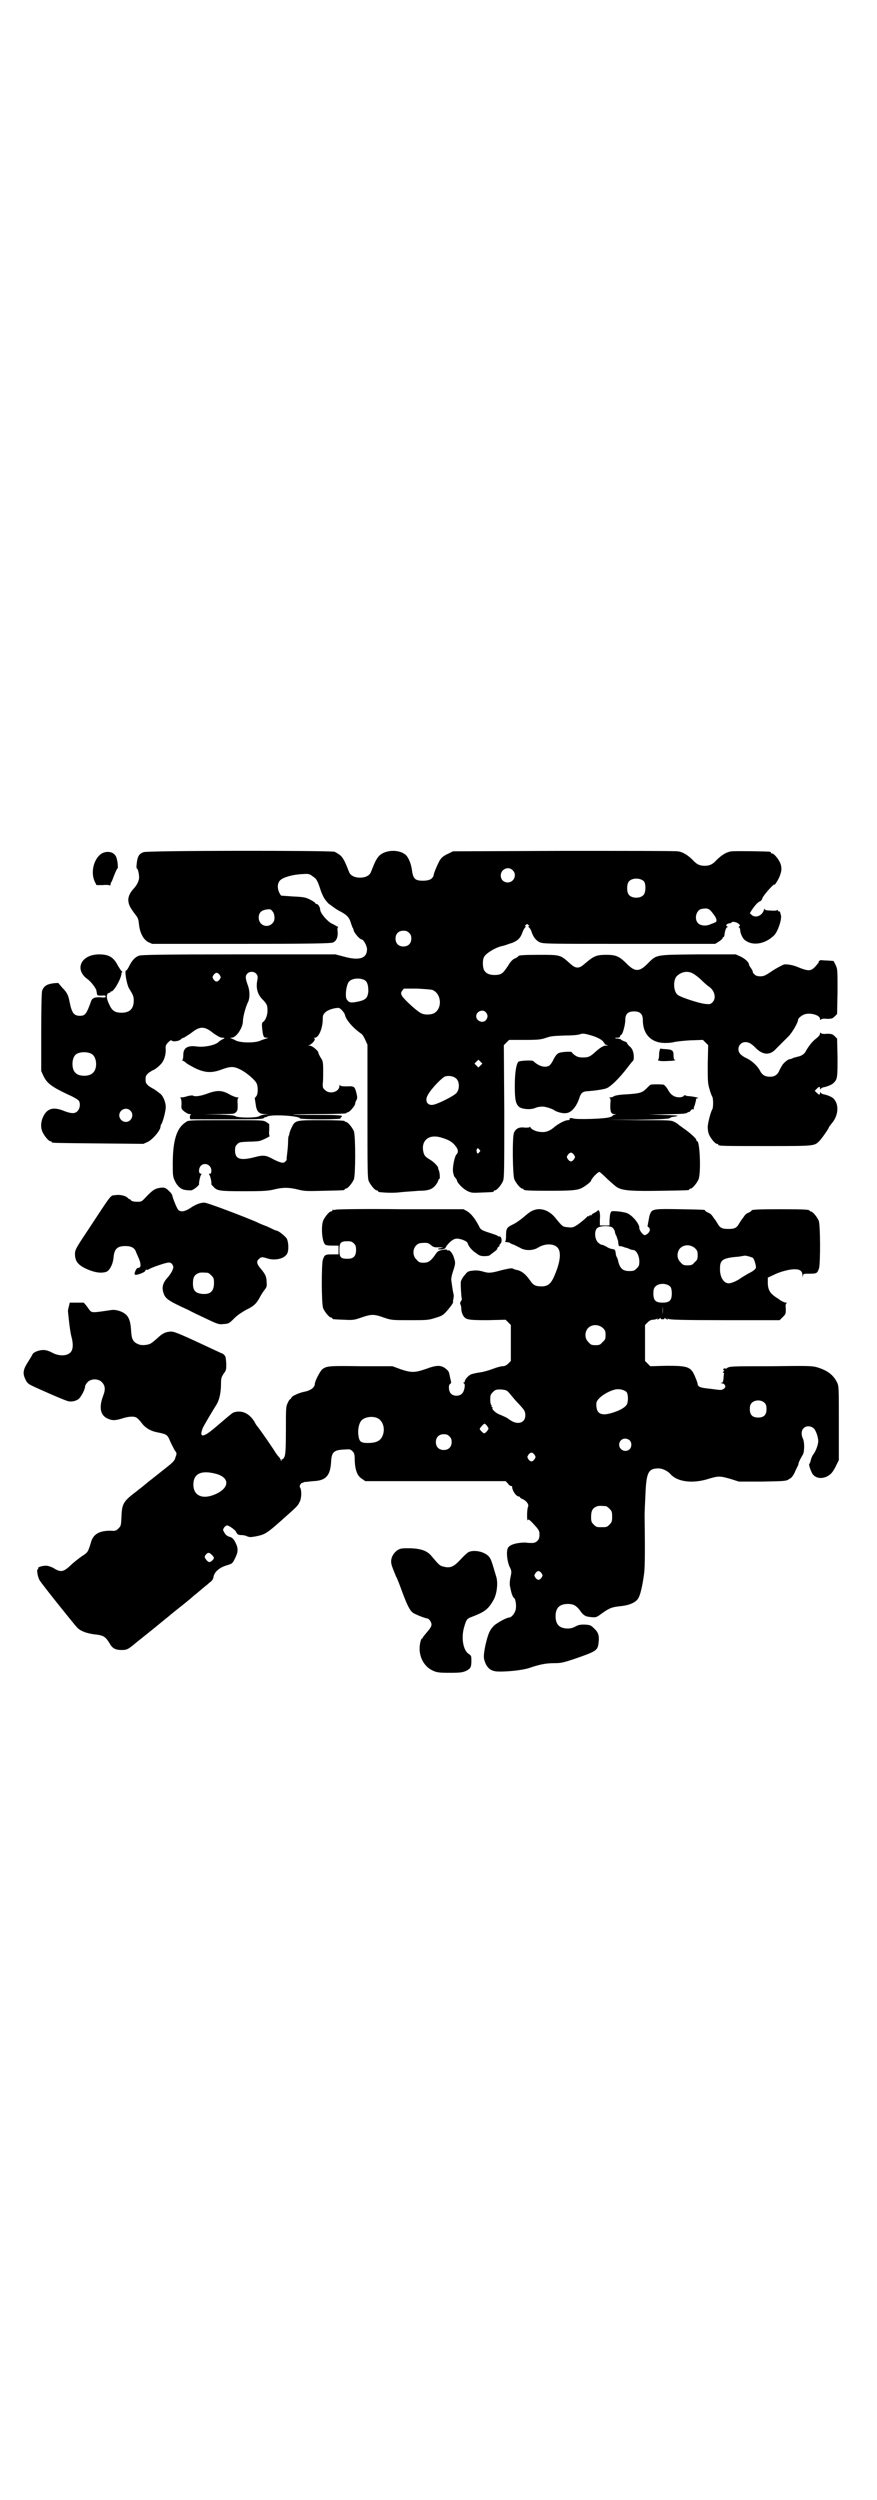 <?xml version="1.0" standalone="no"?>
<!DOCTYPE svg PUBLIC "-//W3C//DTD SVG 20010904//EN"
 "http://www.w3.org/TR/2001/REC-SVG-20010904/DTD/svg10.dtd">
<svg version="1.0" xmlns="http://www.w3.org/2000/svg"
 width="1000pt" height="2850pt" viewBox="0 0 1000 2850"
 preserveAspectRatio="xMidYMid meet">
<g transform="translate(0,2850) scale(0.5,-0.5)"
fill="#000000" stroke="none">
<path d="M327 3757 c-10 -4 -13 -9 -15 -24 -1 -7 -1 -13 0 -13 3 -1 6 -16 5
-24 -2 -8 -5 -14 -12 -22 -9 -9 -14 -21 -12 -30 1 -8 4 -14 17 -31 5 -6 6 -11
7 -21 2 -19 10 -34 21 -40 l9 -4 203 0 c157 0 205 1 209 3 8 3 12 12 11 25 -1
6 0 10 1 10 1 0 1 1 -1 1 -2 1 -8 5 -15 8 -12 8 -25 24 -25 32 0 5 -6 13 -8
12 -1 -1 -2 0 -3 2 0 1 -6 5 -12 8 -10 5 -15 6 -38 7 -15 1 -27 2 -28 2 -9 12
-10 27 -2 35 7 7 29 13 49 14 16 1 17 1 25 -5 9 -6 11 -9 19 -34 6 -15 8 -18
17 -28 7 -5 17 -13 25 -17 16 -8 23 -15 26 -27 2 -6 4 -11 4 -11 1 -1 2 -3 2
-4 0 -6 14 -23 19 -23 4 0 12 -15 12 -22 0 -21 -17 -27 -53 -17 l-19 5 -221 0
c-181 0 -222 -1 -227 -3 -9 -3 -16 -11 -22 -23 -3 -6 -6 -11 -8 -11 -3 -2 2
-31 7 -40 9 -15 11 -18 11 -28 0 -19 -9 -28 -28 -28 -14 0 -21 4 -27 17 -7 14
-8 22 -4 27 2 1 4 2 5 2 0 -1 1 0 1 1 0 1 1 2 1 2 4 -5 23 27 24 40 0 2 1 4 2
4 1 0 0 1 -2 2 -1 1 -5 7 -8 12 -10 20 -21 26 -43 26 -41 0 -57 -34 -27 -56 9
-6 22 -24 21 -28 0 -1 1 -3 1 -6 1 -4 3 -4 11 -4 7 1 9 0 9 -2 0 -2 -2 -3 -10
-2 -14 1 -20 -1 -23 -8 -11 -31 -14 -34 -26 -34 -13 0 -18 6 -23 30 -3 17 -6
23 -17 34 -4 5 -8 9 -8 10 0 1 -6 1 -13 0 -14 -2 -21 -6 -25 -17 -1 -3 -2 -37
-2 -94 l0 -89 5 -11 c8 -17 19 -25 57 -43 12 -5 23 -12 24 -14 4 -7 2 -18 -3
-23 -6 -7 -15 -6 -31 0 -24 10 -38 6 -47 -12 -6 -12 -7 -25 -2 -36 4 -9 14
-21 18 -21 2 0 3 -1 3 -2 0 -2 2 -2 107 -3 l102 -1 11 5 c11 6 28 26 28 34 0
2 1 5 2 6 3 4 10 29 10 39 0 10 -5 23 -11 29 -6 5 -17 13 -18 13 -1 0 -5 3
-10 6 -6 6 -7 7 -7 15 0 8 1 9 7 15 5 3 9 6 10 6 2 0 13 8 18 14 7 7 11 20 11
32 -1 10 0 11 5 17 4 4 7 6 8 5 2 -4 17 -2 21 2 2 2 5 4 7 4 1 0 8 5 16 10 21
17 31 17 52 0 10 -7 16 -10 20 -10 6 0 6 0 2 -3 -3 -1 -8 -4 -12 -8 -10 -7
-32 -11 -48 -9 -21 3 -31 -3 -31 -19 0 -7 -1 -11 -2 -12 -2 0 -2 -1 0 -1 1 0
4 -2 7 -4 2 -3 12 -8 21 -13 23 -11 38 -12 60 -4 21 8 29 8 43 1 13 -6 32 -22
37 -30 5 -7 5 -27 0 -32 -2 -2 -3 -4 -3 -4 0 -1 1 -6 2 -13 2 -17 7 -23 21
-23 l9 -1 -9 0 c-5 -1 -10 -2 -13 -4 -6 -4 -48 -4 -54 0 -3 2 -14 3 -38 4
l-34 0 34 1 c32 0 35 0 39 4 4 4 4 6 4 18 -1 11 0 14 2 15 2 0 0 1 -3 1 -3 0
-11 3 -18 7 -16 9 -27 10 -49 2 -16 -6 -29 -8 -34 -5 -1 1 -7 0 -12 -1 -5 -2
-11 -3 -14 -3 -3 0 -4 -1 -2 -2 1 -1 2 -5 2 -13 -1 -11 0 -12 6 -17 4 -3 9 -6
12 -6 3 0 4 -1 3 -2 -2 0 -2 -3 -2 -6 l1 -4 82 0 c70 0 82 0 86 3 2 2 4 3 4 2
0 -1 1 0 3 1 7 6 75 2 75 -4 0 -1 21 -2 47 -2 29 0 47 1 46 2 -1 1 0 2 1 3 7
4 -2 5 -54 5 -31 0 -56 0 -56 1 1 0 28 1 62 1 36 0 60 1 60 2 0 1 1 2 3 2 4 0
17 15 17 20 0 1 1 5 3 8 2 4 2 7 0 15 -4 16 -5 17 -22 16 -12 0 -15 1 -16 3 0
2 -1 1 -1 -2 0 -14 -23 -20 -33 -9 -5 4 -5 6 -5 14 1 6 1 19 1 31 0 19 -1 22
-6 29 -3 5 -5 10 -5 11 0 4 -14 16 -20 16 -4 0 -4 1 -1 1 6 2 16 13 12 15 -1
2 -1 2 1 2 9 0 18 22 18 42 0 9 1 11 6 16 5 5 19 10 30 10 4 0 14 -11 15 -17
2 -10 18 -29 37 -42 2 -1 6 -7 9 -14 l5 -11 0 -152 c0 -134 0 -152 3 -159 4
-9 14 -21 18 -21 2 0 3 -1 3 -2 0 -1 1 -1 3 -2 21 -2 35 -2 51 0 10 1 28 2 39
3 24 0 32 4 40 15 3 4 5 9 5 10 0 1 1 2 2 2 2 0 1 17 -2 21 0 1 -1 3 -1 5 -1
4 -11 14 -20 19 -10 6 -12 9 -14 19 -4 24 13 38 39 31 18 -5 27 -10 34 -19 7
-8 8 -15 3 -20 -4 -4 -9 -27 -8 -39 1 -6 2 -11 5 -14 2 -2 4 -5 4 -6 0 -5 13
-19 23 -24 10 -5 12 -5 33 -4 27 1 28 1 28 3 0 1 1 2 3 2 4 0 14 12 18 21 3 7
3 25 3 159 l-1 151 6 6 6 6 36 0 c32 0 37 1 49 5 11 4 18 4 41 5 16 0 31 1 36
3 6 2 9 2 26 -3 13 -4 20 -8 25 -12 3 -4 6 -7 5 -7 -1 0 0 -1 3 -2 l5 -2 -6 0
c-5 0 -13 -5 -24 -15 -11 -10 -15 -12 -27 -12 -9 0 -13 1 -19 5 -4 3 -7 6 -7
7 0 2 -24 1 -30 -2 -4 -2 -8 -7 -12 -15 -3 -7 -8 -13 -10 -14 -9 -5 -24 -1
-36 11 -3 2 -31 1 -34 -2 -5 -6 -8 -26 -8 -55 0 -31 2 -40 9 -47 6 -6 27 -8
38 -3 4 2 12 3 16 3 7 0 23 -5 28 -9 4 -3 18 -7 25 -6 12 0 25 14 32 37 3 9 8
13 18 13 14 1 37 4 44 7 10 5 28 22 47 47 6 8 12 15 13 16 2 2 2 15 -1 22 -1
4 -5 9 -8 11 -3 3 -5 6 -5 7 0 1 -3 3 -7 4 -4 2 -7 3 -7 4 0 1 -3 1 -6 2 -9 0
-10 2 -2 2 4 0 6 1 6 3 0 1 1 3 3 4 3 1 9 22 9 34 0 13 6 19 20 19 14 0 20 -6
20 -20 0 -32 19 -52 51 -52 8 0 17 1 20 2 3 1 20 3 36 4 l30 1 6 -6 6 -6 -1
-43 c0 -39 0 -44 4 -57 2 -8 5 -15 6 -17 3 -3 3 -27 0 -30 -3 -5 -10 -30 -10
-40 0 -5 1 -13 3 -17 4 -9 14 -21 18 -21 2 0 3 -1 3 -2 0 -3 12 -3 112 -3 110
0 107 0 119 12 5 5 21 28 21 30 0 1 3 5 7 10 15 17 17 43 4 56 -3 4 -16 9 -23
10 -3 1 -6 2 -6 4 -1 1 -2 1 -2 -1 0 -5 -2 -5 -8 1 l-4 4 5 5 c5 5 7 5 7 1 0
-3 1 -3 2 -2 0 2 3 3 6 4 7 1 20 6 23 10 9 8 9 14 9 58 l-1 43 -5 5 c-5 5 -7
6 -18 6 -8 -1 -13 0 -14 2 -1 1 -2 1 -2 -2 0 -3 -4 -7 -9 -11 -9 -7 -16 -16
-23 -28 -3 -7 -11 -12 -18 -13 -3 -1 -8 -2 -11 -3 -3 -2 -7 -3 -9 -3 -4 -1
-12 -8 -15 -12 -1 -2 -3 -4 -3 -5 -1 -1 -2 -4 -4 -7 -4 -11 -11 -16 -22 -16
-11 0 -18 4 -23 14 -5 10 -18 22 -28 27 -15 7 -21 13 -21 22 0 9 7 16 16 16 8
0 14 -4 22 -12 17 -18 34 -19 48 -3 6 6 24 24 27 27 8 7 23 32 23 39 0 3 8 10
14 12 12 5 36 -1 36 -10 0 -2 1 -3 2 -2 1 2 6 3 14 2 11 0 13 1 18 6 l5 5 1
51 c0 49 0 51 -4 60 l-5 10 -14 1 c-8 0 -14 1 -15 1 -1 0 -2 -1 -4 -2 -1 -2
-2 -3 -1 -3 1 0 -3 -4 -7 -9 -11 -12 -16 -12 -43 -1 -10 4 -23 6 -29 5 -3 -1
-15 -7 -26 -14 -16 -11 -20 -13 -28 -13 -6 0 -10 1 -13 4 -3 3 -5 5 -4 6 0 0
-1 4 -4 8 -3 4 -5 8 -5 9 0 5 -10 14 -19 18 l-11 5 -86 0 c-100 -1 -94 0 -116
-22 -18 -18 -28 -18 -46 0 -18 18 -25 21 -48 21 -22 0 -28 -3 -47 -19 -9 -8
-13 -10 -18 -10 -5 0 -9 2 -18 10 -21 19 -22 19 -67 19 -38 0 -50 -1 -50 -3 0
-1 -3 -3 -7 -5 -4 -1 -9 -6 -12 -10 -3 -5 -7 -11 -10 -15 -7 -10 -12 -13 -25
-13 -13 0 -20 4 -24 11 -3 5 -4 21 -1 28 2 9 27 24 42 27 1 0 8 2 16 5 17 5
25 11 30 25 2 6 5 11 7 13 2 1 2 2 0 2 -2 0 -1 1 1 3 3 3 3 3 6 0 2 -2 3 -3 1
-3 -2 0 -2 -1 0 -2 2 -2 5 -6 6 -10 4 -12 9 -19 18 -24 9 -4 12 -4 205 -4
l196 0 8 5 c5 3 9 7 9 8 0 2 1 3 2 2 0 0 1 1 2 4 1 11 4 19 7 19 1 0 1 1 -1 2
-4 2 -1 6 6 7 2 0 4 1 4 1 0 4 12 2 16 -2 4 -3 4 -5 2 -6 -2 -1 -2 -2 0 -3 1
-1 2 -3 2 -6 0 -6 5 -17 9 -21 18 -16 48 -11 69 10 8 9 17 35 15 45 -1 3 -2 7
-2 8 0 0 -1 1 -2 1 0 -1 -2 0 -3 2 -1 2 -2 2 -2 1 0 -1 -6 -2 -14 -1 -11 0
-14 1 -14 4 0 1 -1 0 -2 -3 -4 -13 -19 -19 -28 -11 l-4 4 5 8 c7 10 13 17 18
19 2 0 5 4 6 8 3 7 27 34 27 30 0 -3 11 14 13 22 4 10 4 19 0 28 -4 9 -14 21
-18 21 -2 0 -3 1 -3 2 0 1 -1 2 -2 2 -7 1 -78 2 -87 1 -12 -1 -24 -9 -35 -20
-9 -10 -16 -13 -27 -13 -11 0 -18 3 -27 13 -11 11 -23 19 -35 20 -5 1 -123 1
-261 1 l-251 -1 -10 -5 c-11 -5 -17 -9 -22 -19 -5 -10 -11 -24 -12 -30 -2 -9
-10 -13 -24 -13 -19 0 -23 4 -26 27 -2 13 -8 27 -14 32 -15 13 -47 12 -61 -3
-6 -7 -9 -13 -18 -36 -3 -8 -12 -13 -25 -13 -13 0 -22 5 -25 13 -9 23 -12 29
-18 36 -4 4 -11 8 -15 10 -13 3 -428 3 -436 -1z m842 -41 c11 -10 3 -28 -11
-28 -9 0 -16 6 -16 16 0 14 17 22 27 12z m300 -26 c4 -6 4 -24 -1 -30 -7 -9
-27 -9 -34 0 -5 6 -5 24 0 30 7 9 27 9 35 0z m157 -73 c9 -11 10 -18 5 -20 -2
-1 -7 -3 -10 -4 -10 -5 -23 -4 -29 2 -10 10 -4 32 10 33 12 2 16 0 24 -11z
m-1003 3 c4 -7 4 -18 0 -23 -11 -15 -33 -8 -33 11 0 10 5 16 16 18 11 2 12 1
17 -6z m310 -47 c4 -4 5 -7 5 -13 0 -11 -7 -18 -18 -18 -11 0 -18 7 -18 18 0
11 7 18 18 18 6 0 9 -1 13 -5z m-348 -94 c3 -4 3 -7 2 -13 -4 -18 0 -34 13
-46 9 -10 10 -12 10 -25 0 -10 -5 -22 -10 -25 -3 -2 -3 -5 -2 -16 2 -17 3 -20
10 -20 5 0 5 0 -1 -2 -3 -1 -10 -3 -14 -5 -12 -5 -41 -5 -54 0 -5 3 -11 5 -13
6 -2 0 -1 1 2 1 11 0 26 23 26 38 0 10 7 35 12 44 4 9 4 25 -1 38 -5 14 -6 20
-2 25 5 7 17 7 22 0z m996 1 c5 -3 13 -9 19 -15 6 -6 13 -12 16 -14 14 -9 18
-27 9 -36 -5 -5 -6 -5 -16 -4 -14 1 -59 16 -64 21 -10 9 -10 35 -1 43 11 10
25 12 37 5z m-1080 -3 c3 -5 3 -5 0 -10 -2 -3 -5 -5 -7 -5 -2 0 -5 2 -7 5 -3
5 -3 5 0 10 2 3 5 5 7 5 2 0 5 -2 7 -5z m331 -12 c6 -4 8 -12 8 -26 -2 -15 -6
-19 -25 -23 -16 -3 -19 -2 -24 5 -5 7 -1 35 5 41 7 8 26 9 36 3z m154 -22 c22
-9 23 -45 2 -54 -8 -3 -21 -3 -28 1 -10 5 -38 31 -43 39 -3 6 -3 7 0 12 l4 5
30 0 c17 -1 32 -2 35 -3z m122 -51 c5 -6 5 -12 0 -18 -7 -8 -22 -2 -22 9 0 11
15 17 22 9z m-899 -95 c12 -7 14 -33 3 -43 -8 -9 -32 -9 -40 0 -9 8 -9 32 0
41 7 7 27 8 37 2z m887 -26 l-5 -5 -4 4 -5 5 4 4 5 5 4 -4 5 -5 -4 -4z m-57
-29 c9 -6 10 -25 2 -34 -6 -7 -44 -26 -54 -27 -13 -2 -19 10 -11 23 9 16 34
41 40 42 9 2 18 0 23 -4z m-742 -74 c10 -9 3 -26 -10 -26 -8 0 -15 7 -15 15 0
13 16 20 25 11z m796 -89 c3 -3 3 -3 0 -6 -1 -2 -3 -3 -4 -3 -1 0 -3 6 -2 9 1
2 2 3 2 3 1 0 3 -1 4 -3z"/>
<path d="M236 3756 c-20 -8 -31 -42 -20 -66 l4 -8 15 0 c9 1 15 0 16 -1 0 -1
1 0 1 2 0 2 1 5 2 6 1 1 4 9 7 17 3 7 6 14 7 14 1 0 1 6 0 14 -2 11 -3 14 -8
19 -6 5 -15 6 -24 3z"/>
<path d="M1505 3307 c-1 -2 -2 -7 -2 -13 0 -5 -1 -10 -2 -10 -3 -3 9 -4 23 -3
8 0 15 1 16 2 0 1 0 1 -2 1 -1 0 -2 4 -2 10 0 11 -3 13 -18 14 -5 0 -10 1 -11
1 0 1 -2 0 -2 -2z"/>
<path d="M1484 3227 c-2 -1 -6 -5 -9 -8 -10 -10 -14 -12 -45 -14 -21 -1 -28
-3 -31 -5 -1 -1 -4 -2 -7 -2 -3 0 -4 -1 -2 -1 2 -1 3 -4 2 -12 -1 -18 1 -25 8
-25 l5 0 -5 -2 c-3 -1 -4 -2 -3 -2 1 0 -2 -2 -6 -3 -9 -4 -76 -6 -84 -3 -5 2
-10 0 -8 -2 1 -1 -1 -2 -4 -2 -6 0 -20 -7 -30 -15 -10 -9 -20 -13 -30 -12 -10
0 -22 5 -25 10 -1 2 -2 3 -2 2 0 -2 -3 -2 -11 -2 -13 2 -21 -2 -25 -12 -4 -10
-3 -97 1 -106 4 -9 14 -21 18 -21 2 0 3 -1 3 -2 0 -2 10 -3 56 -3 54 0 67 1
78 7 9 5 20 14 20 16 0 4 15 20 19 20 1 0 10 -8 19 -17 10 -9 20 -18 23 -19
13 -7 36 -8 98 -7 63 1 65 1 65 3 0 1 1 2 3 2 4 0 14 12 18 21 6 15 3 87 -3
87 -1 0 -2 1 -2 3 0 3 -14 16 -30 27 -4 3 -8 6 -10 7 -1 2 -6 5 -10 7 -7 4
-13 4 -81 4 l-74 1 71 0 c59 1 71 2 74 4 2 2 7 3 11 3 4 1 7 2 7 2 0 1 -31 2
-69 3 l-70 0 78 0 c67 1 78 1 82 4 3 2 5 2 5 2 0 -1 1 0 3 3 2 2 4 4 5 3 1 -1
2 -1 2 0 0 1 0 5 2 8 1 3 2 8 3 11 0 4 1 6 3 6 9 0 -7 4 -21 5 -3 0 -6 1 -6 2
-1 0 -3 0 -4 -2 -4 -4 -17 -4 -24 1 -4 2 -9 8 -12 14 -3 5 -7 10 -10 11 -5 1
-25 1 -29 0z m-175 -160 c3 -5 3 -5 0 -10 -2 -3 -5 -5 -7 -5 -2 0 -5 2 -7 5
-3 5 -3 5 0 10 2 3 5 5 7 5 2 0 5 -2 7 -5z"/>
<path d="M423 3141 c-20 -13 -29 -41 -29 -94 0 -26 0 -30 5 -40 5 -11 14 -19
23 -20 5 -1 11 -1 14 -1 4 0 18 11 18 14 -1 3 3 21 5 22 1 1 1 2 -1 2 -6 0 -5
13 0 18 9 9 24 2 24 -11 0 -5 -1 -7 -3 -7 -3 0 -3 -1 -2 -2 2 -1 6 -17 5 -22
0 -1 2 -3 5 -6 8 -9 13 -10 70 -10 46 0 55 1 68 4 20 5 33 5 54 0 15 -4 21 -4
59 -3 47 1 48 1 48 3 0 1 1 2 3 2 4 0 14 12 18 21 4 11 4 99 0 110 -4 9 -14
21 -18 21 -2 0 -3 1 -3 2 0 1 -19 2 -52 2 -60 0 -61 0 -69 -17 -3 -6 -5 -12
-5 -14 0 -1 -1 -3 -1 -4 -1 0 -2 -6 -2 -13 0 -7 -1 -19 -2 -27 -1 -8 -2 -15
-1 -15 0 -1 -2 -3 -4 -5 -4 -4 -11 -2 -27 6 -16 9 -22 10 -41 5 -34 -9 -46 -5
-46 15 0 7 1 11 5 14 4 5 6 5 26 6 12 0 24 1 26 2 5 1 25 11 22 11 -1 0 -2 6
-1 14 l0 13 -7 5 c-7 4 -9 4 -93 4 -84 0 -85 0 -91 -5z"/>
<path d="M366 2992 c-13 -2 -17 -5 -31 -19 -12 -13 -12 -13 -22 -13 -7 0 -12
1 -14 3 -1 2 -3 3 -4 3 -1 0 -3 2 -5 4 -5 4 -18 7 -27 5 -12 -1 -6 6 -66 -85
-24 -36 -26 -40 -26 -49 0 -18 8 -27 33 -37 16 -6 27 -7 38 -4 8 3 16 18 17
34 2 19 9 25 27 25 13 0 21 -4 24 -13 1 -3 4 -9 6 -14 5 -11 6 -20 2 -22 -2
-1 -3 -1 -4 -1 -2 1 -8 -11 -7 -14 1 -2 2 -2 7 -1 11 3 18 7 18 10 0 1 1 2 2
1 1 -1 4 0 7 2 10 5 34 13 41 14 6 1 8 0 11 -4 3 -5 3 -6 0 -14 -2 -4 -7 -12
-11 -16 -10 -11 -13 -21 -10 -32 4 -16 10 -20 58 -42 7 -4 26 -13 41 -20 25
-12 29 -13 37 -12 14 1 14 1 27 14 7 7 18 14 27 19 17 8 23 14 31 29 3 6 8 13
11 17 4 5 5 8 4 17 0 12 -3 18 -13 30 -9 10 -11 17 -5 22 5 5 7 6 19 2 18 -6
40 -1 46 11 4 8 3 26 -1 34 -4 6 -19 18 -23 18 -1 0 -6 2 -10 4 -4 2 -12 6
-18 8 -5 2 -13 5 -16 7 -30 13 -114 45 -121 45 -9 0 -20 -4 -33 -13 -11 -7
-20 -9 -26 -4 -3 2 -13 27 -14 33 0 1 -2 5 -5 8 -10 10 -12 11 -22 10z m108
-194 c1 0 5 -3 8 -6 5 -5 6 -7 6 -17 0 -20 -9 -27 -28 -25 -15 2 -20 8 -20 24
0 13 3 19 12 23 5 2 8 2 22 1z"/>
<path d="M766 2942 c-3 -1 -6 -1 -7 0 0 0 -1 0 -1 -2 0 -1 -1 -2 -3 -2 -4 0
-14 -12 -18 -21 -5 -13 -3 -46 4 -54 1 -2 7 -3 16 -3 l15 0 0 -10 0 -10 -15 0
c-16 0 -17 -1 -21 -13 -3 -14 -3 -100 1 -110 4 -9 14 -21 18 -21 2 0 3 -1 3
-2 0 -2 1 -2 26 -3 20 -1 23 -1 40 5 23 8 29 8 51 0 18 -6 19 -6 59 -6 38 0
43 0 58 5 17 5 19 6 33 23 5 6 10 14 8 14 0 0 0 3 1 7 1 4 1 8 0 12 -1 3 -2
11 -3 17 -1 7 -2 14 -2 15 0 2 1 9 4 18 6 18 6 20 2 32 -3 10 -10 18 -13 16
-1 -1 -2 0 -2 1 0 2 -12 1 -19 -2 -3 -1 -7 -6 -10 -11 -9 -12 -14 -16 -25 -16
-9 0 -11 1 -16 7 -14 13 -6 38 12 38 13 1 15 0 21 -5 6 -5 7 -5 20 -5 l8 0 -7
-2 c-4 0 -6 -2 -5 -2 3 -2 17 0 17 3 0 1 4 7 9 12 11 10 16 11 31 6 7 -3 10
-5 11 -9 2 -6 9 -15 20 -22 6 -5 10 -6 18 -6 6 0 11 1 12 2 1 1 5 4 9 7 4 3 8
6 8 8 0 2 2 4 4 5 1 1 2 2 1 2 -1 0 0 2 2 4 5 5 3 17 -2 17 -3 0 -4 0 -4 1 0
1 -6 3 -15 6 -22 7 -24 8 -28 17 -9 17 -17 27 -26 33 l-9 5 -143 0 c-79 1
-145 0 -148 -1z m41 -77 c4 -4 5 -7 5 -15 0 -14 -6 -20 -19 -20 -16 0 -19 3
-19 20 0 17 3 20 19 20 7 0 10 -1 14 -5z"/>
<path d="M1221 2942 c-8 -2 -13 -5 -28 -18 -6 -5 -17 -13 -24 -16 -14 -7 -15
-9 -15 -28 0 -6 -1 -10 -2 -11 -2 0 0 -1 3 -1 3 0 7 -1 8 -2 1 -1 5 -3 9 -4 4
-2 10 -5 14 -7 11 -7 30 -7 42 1 15 9 34 9 43 0 10 -10 7 -35 -9 -70 -7 -14
-13 -18 -25 -19 -15 0 -20 2 -27 12 -12 17 -21 24 -34 26 -3 1 -6 2 -7 3 -2 1
-13 -1 -25 -4 -25 -7 -30 -7 -43 -3 -7 2 -14 3 -22 2 -11 -1 -13 -2 -19 -10
-4 -4 -8 -11 -9 -15 -1 -6 1 -35 2 -39 1 0 0 -3 -2 -6 -2 -3 -2 -5 -1 -7 1 -2
2 -6 2 -10 0 -3 1 -9 3 -13 6 -12 10 -13 57 -13 l41 1 6 -6 6 -6 0 -41 0 -41
-6 -6 c-4 -4 -8 -6 -13 -6 -4 0 -14 -3 -22 -6 -8 -3 -21 -7 -29 -8 -8 -1 -16
-3 -19 -4 -6 -1 -16 -12 -16 -16 0 -2 -1 -3 -2 -3 -2 0 -2 -1 0 -2 4 -2 1 -18
-4 -23 -6 -7 -20 -7 -26 0 -5 5 -6 20 -1 22 2 1 2 3 1 8 -1 3 -2 9 -3 13 -1 6
-3 9 -8 13 -11 9 -21 9 -45 0 -26 -9 -34 -9 -58 -1 l-19 7 -70 0 c-73 1 -80 1
-90 -7 -5 -4 -17 -27 -17 -33 0 -8 -9 -15 -23 -18 -12 -2 -29 -10 -30 -13 -1
-2 -2 -4 -3 -4 -1 0 -4 -4 -6 -9 -4 -8 -4 -12 -4 -61 0 -44 -1 -55 -3 -61 -2
-4 -4 -7 -5 -6 -1 1 -2 0 -2 -2 0 -3 -1 -3 -2 1 -1 3 -3 5 -4 6 -1 1 -4 5 -7
9 -5 9 -39 58 -43 62 -1 1 -4 6 -6 10 -11 17 -25 25 -42 22 -9 -2 -5 0 -50
-38 -25 -21 -34 -21 -26 0 1 4 25 44 32 55 6 10 10 26 10 47 0 13 1 15 6 23 6
8 6 9 6 23 -1 12 -1 16 -4 19 -2 2 -4 4 -5 4 -1 0 -9 4 -20 9 -64 30 -88 41
-96 41 -12 0 -21 -4 -32 -15 -7 -6 -14 -12 -17 -13 -7 -3 -20 -4 -26 -1 -13 5
-16 12 -17 31 -1 18 -4 29 -11 36 -8 8 -24 13 -35 11 -40 -6 -42 -6 -47 -2 -2
2 -6 8 -9 12 l-6 7 -16 0 -16 0 -2 -9 c-2 -6 -2 -10 -2 -11 0 -1 1 -9 2 -19 1
-10 3 -25 5 -35 6 -21 5 -35 -3 -41 -8 -7 -26 -7 -40 1 -6 3 -13 6 -20 6 -10
0 -23 -5 -25 -10 0 -1 -5 -9 -10 -17 -11 -17 -13 -26 -6 -40 3 -7 6 -10 14
-14 12 -6 71 -32 81 -35 8 -3 19 -1 26 4 6 5 15 22 15 29 0 2 3 7 6 10 8 8 24
8 32 0 8 -8 9 -17 3 -32 -10 -27 -6 -45 12 -52 9 -4 16 -4 32 1 15 5 27 5 32
2 2 -1 7 -6 11 -11 9 -13 22 -20 38 -23 20 -4 22 -5 28 -20 3 -7 8 -16 10 -20
5 -7 6 -7 2 -17 -2 -8 -5 -11 -32 -32 -16 -13 -32 -25 -35 -28 -3 -2 -7 -6
-10 -8 -2 -2 -7 -5 -10 -8 -32 -24 -35 -29 -36 -60 -1 -19 -1 -20 -7 -26 -5
-5 -7 -6 -18 -5 -26 0 -40 -8 -45 -28 -6 -20 -7 -22 -20 -30 -7 -5 -19 -14
-26 -21 -16 -15 -22 -16 -36 -8 -4 3 -12 6 -17 7 -10 1 -23 -3 -21 -6 1 -1 0
-2 -1 -2 -3 0 0 -19 5 -26 7 -11 76 -97 85 -107 8 -8 23 -14 45 -16 15 -2 20
-5 29 -20 6 -11 13 -15 27 -15 12 0 14 1 29 13 2 2 16 13 31 25 31 25 44 36
48 39 1 1 7 6 12 10 15 12 38 30 44 36 2 2 8 6 11 9 4 3 9 8 12 10 2 2 9 7 13
11 7 5 9 8 10 14 2 11 13 21 30 26 13 4 13 4 19 16 7 14 8 22 1 36 -5 9 -7 11
-13 13 -5 1 -9 4 -12 9 -4 7 -4 7 -1 12 2 3 5 5 7 5 4 0 18 -10 20 -14 3 -7 6
-8 13 -8 4 0 9 -1 13 -3 5 -2 8 -2 19 0 24 5 24 5 84 59 13 12 13 13 17 21 4
9 4 27 0 32 -2 2 2 10 5 10 1 0 3 1 5 2 2 0 11 1 20 2 29 1 39 12 41 43 1 23
6 28 29 29 14 1 15 1 20 -4 4 -4 5 -7 5 -22 1 -21 6 -35 17 -41 l7 -5 160 0
160 0 5 -5 c2 -4 6 -6 7 -6 2 0 3 -1 3 -1 -1 -8 9 -23 15 -23 1 0 3 -1 3 -2 0
-1 3 -3 6 -4 9 -4 15 -13 12 -18 -1 -2 -2 -11 -2 -19 0 -9 1 -14 1 -12 1 4 3
4 14 -8 13 -14 14 -16 13 -29 -1 -8 -8 -14 -16 -14 -4 0 -11 0 -15 1 -21 0
-38 -5 -41 -13 -4 -9 -1 -31 4 -42 5 -10 5 -11 2 -25 -2 -10 -2 -17 0 -24 2
-12 6 -22 9 -23 3 -3 5 -18 3 -26 -2 -9 -10 -18 -15 -18 -6 0 -27 -12 -34 -18
-11 -11 -14 -20 -20 -45 -4 -20 -4 -26 -3 -32 5 -19 14 -27 30 -28 22 -1 58 3
73 8 23 8 38 11 57 11 15 0 20 1 47 10 49 17 52 19 54 36 2 16 0 24 -10 33 -8
8 -9 8 -22 9 -11 0 -14 -1 -20 -4 -5 -3 -11 -5 -18 -5 -19 0 -28 9 -28 28 0
19 9 28 28 28 13 0 19 -4 27 -14 8 -12 13 -15 26 -16 11 -1 12 -1 24 8 18 13
24 15 44 17 19 2 33 8 39 17 5 7 10 28 14 58 2 17 2 61 1 131 0 8 1 31 2 50 2
50 7 58 30 58 9 0 21 -6 27 -13 16 -18 51 -22 86 -11 23 7 27 7 51 0 l19 -6
54 0 c52 1 54 1 61 6 5 2 9 8 12 14 2 5 5 11 6 13 1 2 3 5 3 8 1 5 5 12 9 19
5 6 5 30 1 38 -4 8 -4 19 2 24 6 6 17 5 23 -1 5 -5 10 -20 10 -29 0 -8 -6 -24
-12 -31 -2 -3 -4 -8 -5 -12 -1 -4 -2 -8 -3 -8 -2 -1 0 -9 5 -20 7 -16 29 -17
44 -3 4 4 9 12 12 19 l6 12 0 84 c0 82 0 84 -4 93 -9 18 -23 28 -47 35 -12 3
-23 3 -104 2 -93 0 -95 0 -101 -5 -1 -1 -3 -1 -3 0 -1 1 -2 0 -4 -1 -1 -2 -1
-3 0 -3 2 0 2 -1 0 -3 -2 -2 -2 -3 0 -3 1 0 2 -1 1 -2 0 -1 -1 -6 -1 -11 -1
-7 -1 -9 -5 -10 -3 0 -3 0 1 -1 3 0 6 -2 7 -4 4 -5 -4 -12 -12 -11 -3 0 -15 2
-25 3 -19 2 -24 4 -25 10 0 2 -2 8 -5 15 -10 25 -16 27 -66 27 l-37 -1 -6 6
-6 6 0 41 0 41 6 6 c4 4 8 6 12 6 3 0 7 1 9 2 2 2 2 1 1 -1 -1 -1 1 -1 4 1 3
2 5 3 4 2 -1 -2 0 -3 4 -3 4 0 5 1 4 3 -1 1 1 0 4 -2 3 -2 5 -2 4 -1 -1 2 -1
3 1 1 3 -2 33 -3 129 -3 l125 0 7 7 c7 7 7 7 7 19 -1 9 0 12 2 13 2 0 1 1 -2
1 -3 0 -13 5 -16 8 -1 1 -5 3 -9 6 -11 8 -16 16 -16 31 l0 12 13 6 c15 8 40
14 50 13 11 0 16 -5 16 -14 1 -6 1 -6 1 -1 1 5 1 5 16 5 16 0 17 1 21 13 3 14
3 99 -1 108 -4 9 -14 21 -18 21 -2 0 -3 1 -3 2 0 2 -11 3 -66 3 -54 0 -66 -1
-66 -3 0 -1 -3 -3 -7 -5 -4 -1 -8 -5 -10 -8 -2 -3 -4 -6 -5 -7 -1 -1 -3 -4 -6
-9 -6 -11 -11 -13 -25 -13 -14 0 -19 2 -25 13 -3 5 -5 8 -6 9 -1 1 -3 4 -5 7
-2 3 -6 7 -10 8 -4 2 -7 4 -7 5 0 2 -3 2 -56 3 -58 1 -65 1 -69 -10 -2 -3 -3
-11 -4 -16 -1 -6 -2 -11 -2 -11 -1 -1 0 -3 2 -4 2 -1 3 -4 3 -6 0 -5 -7 -12
-12 -12 -4 0 -13 12 -12 17 0 8 -14 26 -26 32 -3 2 -13 4 -22 5 -13 1 -16 1
-17 -2 -2 -5 -2 -5 -3 -18 l0 -12 -11 0 -11 0 0 14 c1 8 0 15 -1 18 -2 3 -3 4
-3 3 0 -1 -4 -4 -8 -6 -4 -2 -7 -4 -7 -5 1 -1 0 -1 -2 -1 -2 1 -3 0 -3 -1 0
-1 -1 -2 -2 -1 -1 1 -2 0 -2 0 -2 -3 -22 -20 -29 -23 -5 -3 -9 -3 -17 -2 -11
1 -11 1 -29 23 -12 14 -29 21 -44 17z m177 -42 c2 -3 4 -6 4 -7 0 -2 1 -5 2
-8 2 -3 3 -6 3 -7 0 -1 1 -2 1 -3 1 -1 2 -6 2 -10 1 -4 1 -7 2 -6 0 0 3 0 7
-1 3 -1 8 -3 9 -3 2 0 6 -2 8 -3 2 -1 6 -2 8 -2 7 0 14 -13 14 -26 0 -9 -1
-11 -6 -16 -5 -5 -7 -6 -17 -6 -15 0 -22 6 -26 26 0 1 -1 3 -2 5 -2 3 -3 8 -3
11 -1 6 -2 7 -6 8 -3 0 -10 2 -14 5 -5 3 -10 5 -12 5 -2 0 -6 3 -9 6 -7 8 -8
26 -1 32 7 6 31 6 36 0z m187 -46 c5 -5 6 -7 6 -16 0 -9 -1 -11 -7 -16 -5 -6
-7 -7 -16 -7 -9 0 -11 1 -16 7 -9 8 -9 23 -1 32 9 9 24 9 34 0z m132 -22 c3
-3 7 -16 7 -22 -1 -4 -6 -8 -18 -14 -5 -3 -12 -7 -15 -9 -9 -7 -23 -13 -29
-13 -12 0 -21 15 -20 35 0 19 7 23 44 26 6 1 11 2 12 2 1 1 16 -3 19 -5z
m-188 -66 c2 -3 3 -8 3 -15 0 -16 -5 -21 -21 -21 -16 0 -21 5 -21 21 0 7 1 12
4 15 7 9 27 9 35 0z m-18 -62 c0 -5 0 -1 0 8 0 9 0 13 0 9 1 -5 1 -13 0 -17z
m-136 -32 c5 -5 6 -7 6 -16 0 -9 -1 -11 -7 -16 -5 -6 -7 -7 -16 -7 -9 0 -11 1
-16 7 -9 8 -9 23 -1 32 9 9 24 9 34 0z m54 -146 c4 -6 4 -23 0 -29 -4 -6 -14
-12 -29 -17 -29 -10 -41 -4 -40 20 0 11 23 27 43 32 10 2 21 -1 26 -6z m-273
3 c3 -2 8 -8 12 -13 4 -5 11 -13 16 -18 12 -13 14 -16 14 -25 0 -16 -15 -22
-31 -13 -5 3 -8 5 -9 6 -1 1 -9 5 -19 9 -8 3 -18 12 -16 15 1 1 0 2 -1 2 -1 0
-2 1 -1 2 1 1 0 2 -1 3 -1 1 -2 6 -2 12 0 10 1 12 6 17 5 5 7 6 16 6 6 0 13
-1 16 -3z m588 -28 c3 -3 4 -7 4 -14 0 -13 -6 -19 -19 -19 -13 0 -19 6 -19 19
0 7 1 11 4 14 7 8 23 8 30 0z m-884 -34 c12 -5 18 -21 14 -36 -4 -15 -14 -21
-35 -21 -17 0 -20 3 -22 20 -1 13 2 25 7 31 7 8 24 11 36 6z m250 -17 c2 -3 4
-6 4 -7 0 -3 -7 -11 -10 -11 -2 0 -10 8 -10 10 0 2 9 12 11 12 1 0 3 -2 5 -4z
m-85 -25 c4 -4 5 -7 5 -13 0 -11 -7 -18 -18 -18 -11 0 -18 7 -18 18 0 11 7 18
18 18 6 0 9 -1 13 -5z m411 -9 c5 -5 5 -15 0 -20 -9 -9 -24 -2 -24 10 0 8 6
14 14 14 3 0 8 -2 10 -4z m-217 -33 c3 -5 3 -5 0 -10 -2 -3 -5 -5 -7 -5 -2 0
-5 2 -7 5 -3 5 -3 5 0 10 2 3 5 5 7 5 2 0 5 -2 7 -5z m-724 -44 c29 -9 28 -31
-2 -45 -30 -14 -52 -5 -52 21 0 26 19 34 54 24z m887 -73 c1 0 5 -3 8 -6 5 -5
6 -7 6 -18 0 -11 -1 -13 -6 -18 -6 -6 -7 -6 -18 -6 -11 0 -12 0 -18 6 -5 5 -6
7 -6 17 0 14 3 20 12 24 5 2 8 2 22 1z m-899 -111 c6 -6 6 -8 1 -13 -6 -5 -8
-5 -14 2 -4 6 -4 6 -1 11 5 6 8 6 14 0z m752 -42 c3 -5 3 -5 0 -10 -2 -3 -5
-5 -7 -5 -2 0 -5 2 -7 5 -3 5 -3 5 0 10 2 3 5 5 7 5 2 0 5 -2 7 -5z"/>
<path d="M907 2166 c-9 -6 -15 -16 -15 -26 0 -7 2 -12 11 -34 3 -5 9 -21 14
-35 12 -32 18 -44 26 -49 7 -4 27 -12 31 -12 4 0 10 -8 10 -14 0 -4 -3 -9 -10
-17 -5 -6 -10 -12 -10 -13 0 -1 -1 -2 -2 -2 -1 0 -3 -5 -4 -11 -5 -26 7 -52
29 -62 9 -4 13 -5 39 -5 24 0 29 1 36 4 11 5 13 9 13 23 0 11 0 12 -6 16 -13
8 -18 38 -10 63 4 14 6 17 13 20 34 13 41 18 54 41 7 13 10 37 6 51 -12 40
-12 42 -19 49 -11 10 -33 14 -45 8 -3 -2 -11 -9 -18 -17 -15 -16 -23 -20 -38
-16 -9 2 -10 3 -27 23 -10 13 -24 18 -49 19 -19 0 -22 0 -29 -4z"/>
</g>
</svg>

